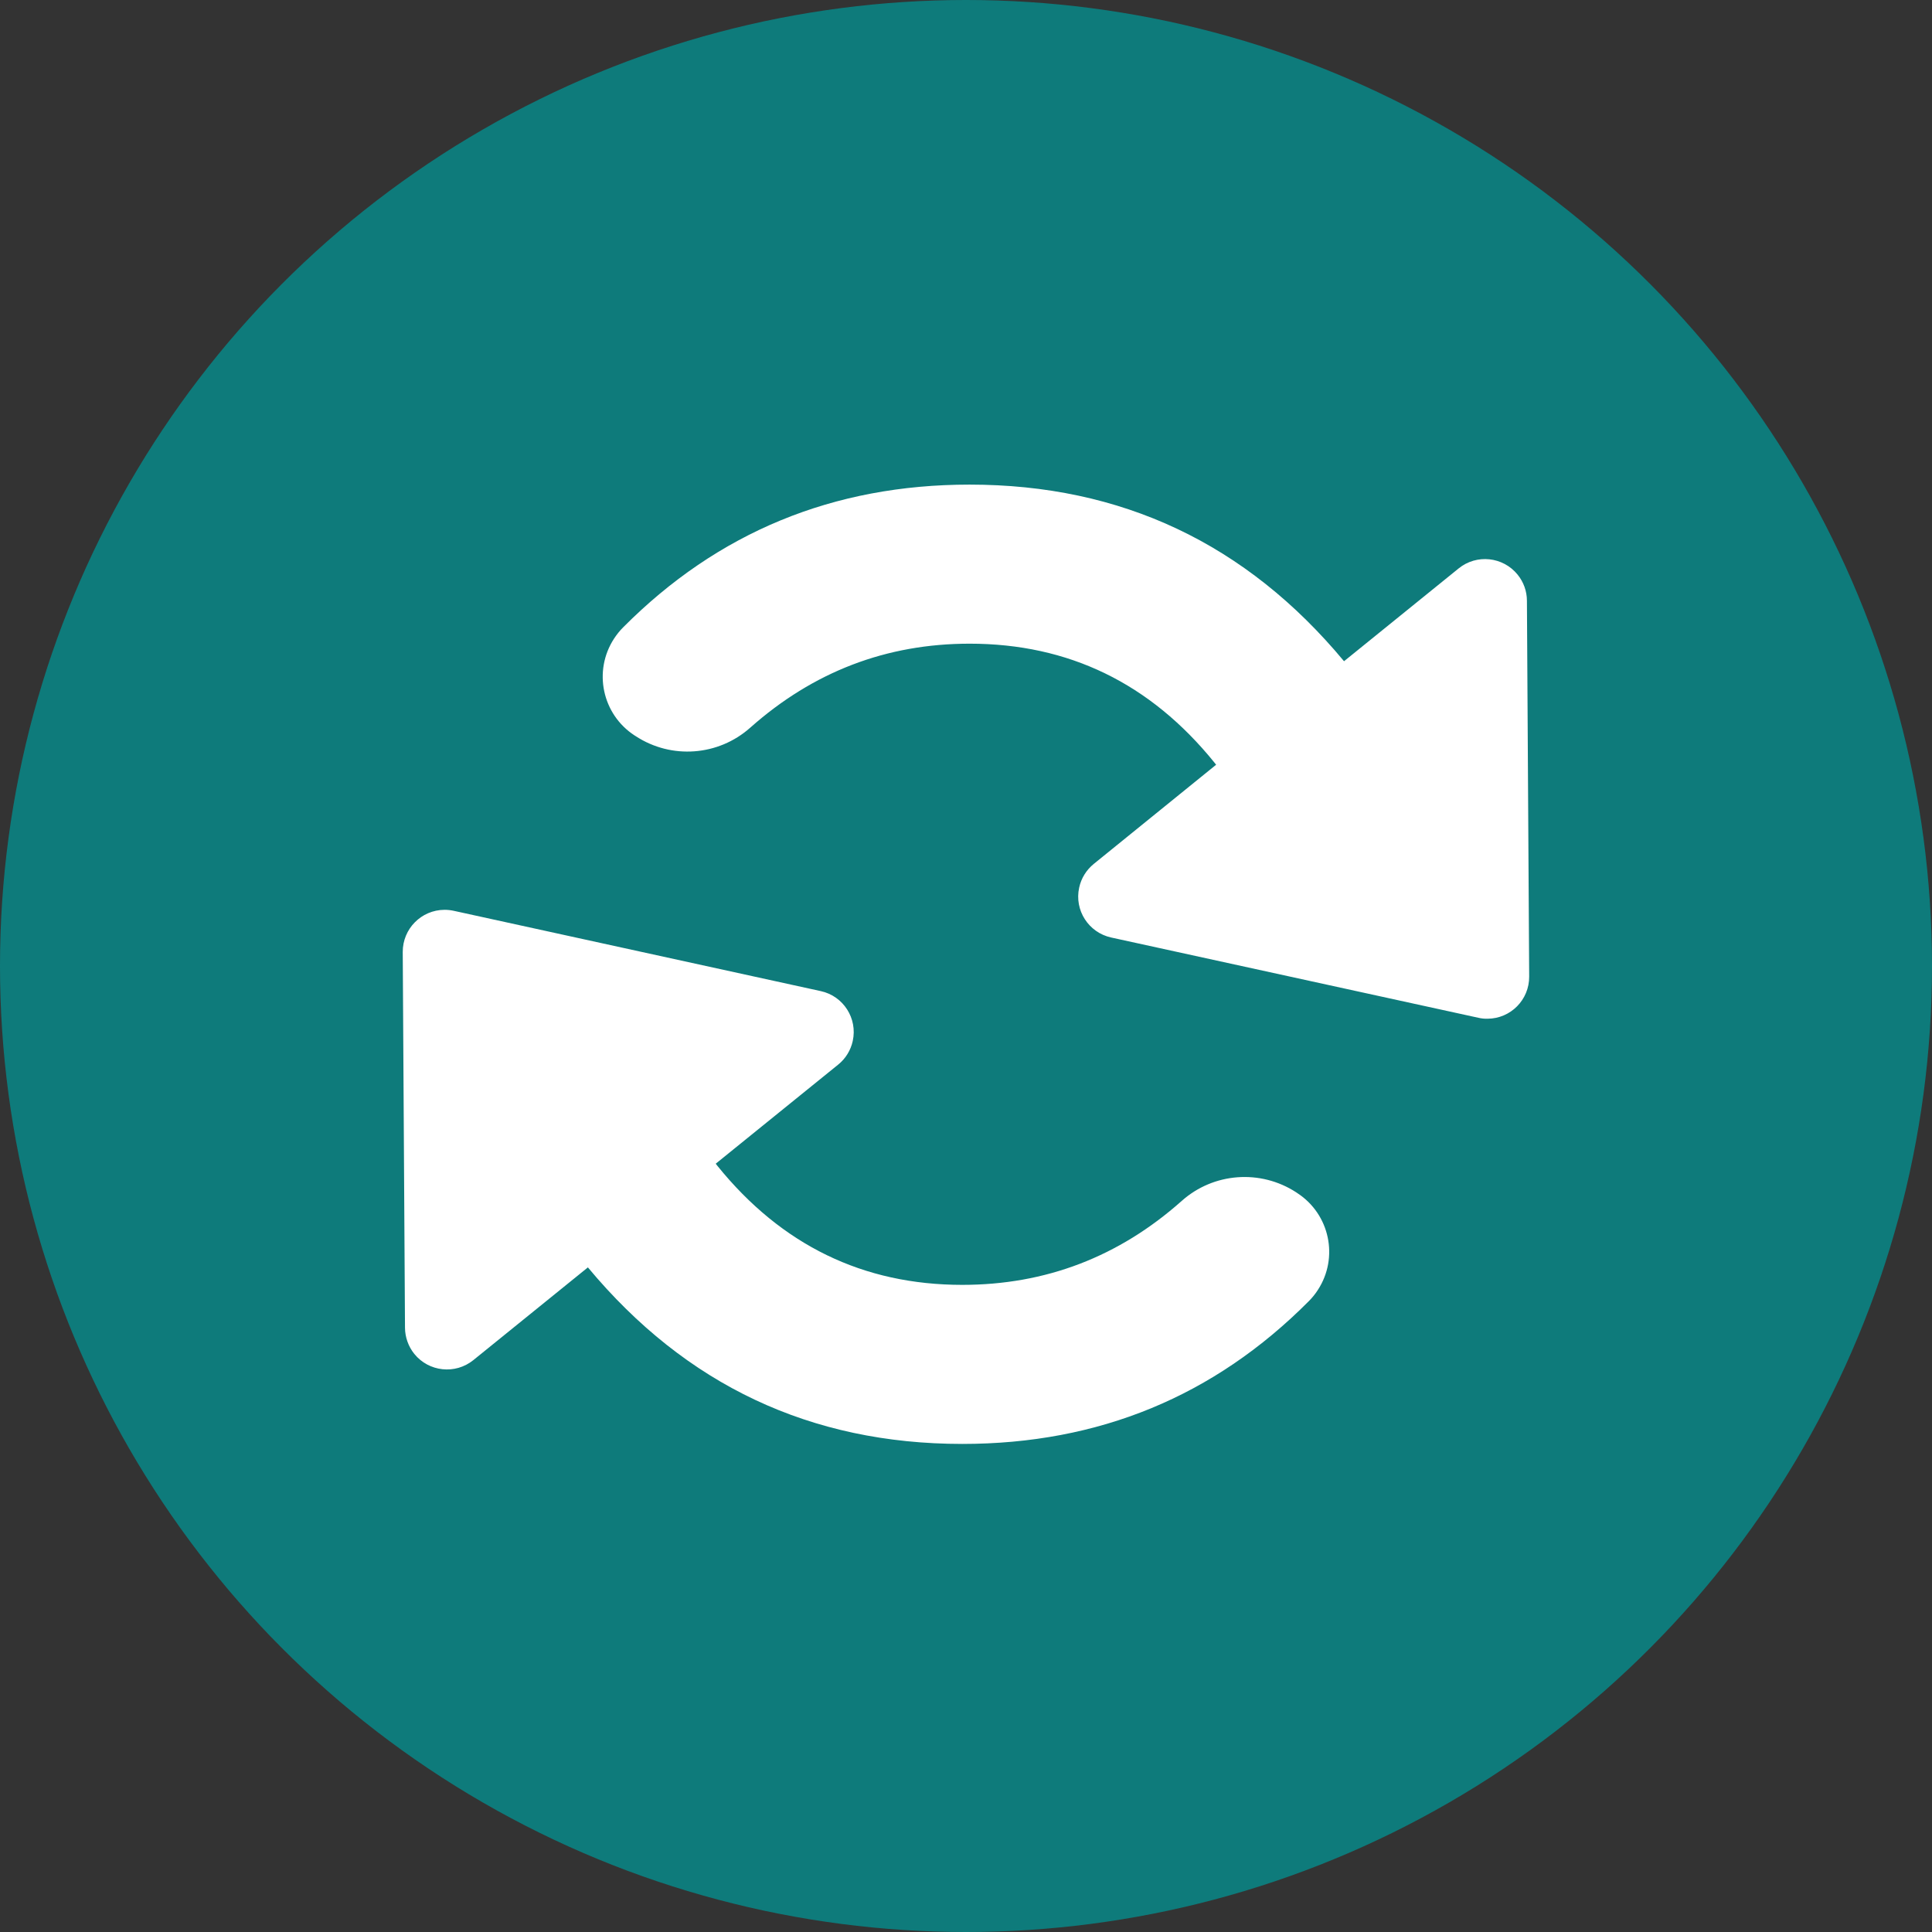 <?xml version="1.0" encoding="UTF-8"?>
<svg width="24px" height="24px" viewBox="0 0 24 24" version="1.1" xmlns="http://www.w3.org/2000/svg" xmlns:xlink="http://www.w3.org/1999/xlink">
    <rect x="0" y="0" width="24" height="24" fill="#333333" stroke="none"/>
    <title>icon-data-updated</title>
    <g id="Page-1-Icons" stroke="none" stroke-width="1" fill="none" fill-rule="evenodd">
        <g id="PECOS-2.0-Icons-Overview-v21" transform="translate(-604, -2761)">
            <g id="24x24-status-icons" transform="translate(38, 2277)">
                <g id="Application-Process-Status-Icons" transform="translate(548, 3)">
                    <g id="icon-data-updated" transform="translate(18, 481)">
                        <circle id="Oval" fill="#0E7B7B" cx="12" cy="12" r="12"></circle>
                        <path d="M5.521,11.302 C5.559,11.302 5.598,11.306 5.635,11.314 L10.196,12.312 C10.477,12.373 10.655,12.651 10.593,12.932 C10.568,13.047 10.504,13.151 10.412,13.225 L8.891,14.456 L8.913,14.484 C9.71,15.469 10.724,15.961 11.954,15.961 C12.988,15.961 13.897,15.614 14.68,14.918 C15.075,14.566 15.657,14.523 16.101,14.811 L16.117,14.822 C16.519,15.084 16.633,15.622 16.371,16.024 C16.339,16.074 16.301,16.121 16.259,16.163 C15.083,17.346 13.648,17.937 11.954,17.937 C10.07,17.937 8.52,17.206 7.303,15.744 L5.88,16.896 C5.656,17.077 5.328,17.042 5.147,16.819 C5.073,16.727 5.032,16.612 5.031,16.494 L5.003,11.826 C5.002,11.538 5.233,11.304 5.521,11.302 Z M12.045,6.02 C13.929,6.02 15.48,6.751 16.696,8.214 L18.12,7.061 C18.343,6.88 18.671,6.915 18.852,7.138 C18.927,7.23 18.968,7.345 18.968,7.463 L18.996,12.131 C18.998,12.419 18.766,12.654 18.478,12.655 C18.44,12.656 18.402,12.652 18.364,12.643 L13.803,11.646 C13.522,11.584 13.344,11.307 13.406,11.026 C13.431,10.91 13.495,10.807 13.587,10.732 L15.107,9.5 L15.086,9.473 C14.289,8.488 13.275,7.996 12.045,7.996 C11.011,7.996 10.103,8.344 9.319,9.04 C8.924,9.391 8.342,9.435 7.899,9.146 L7.883,9.136 C7.48,8.874 7.366,8.335 7.628,7.933 C7.661,7.883 7.698,7.836 7.74,7.794 C8.916,6.612 10.351,6.02 12.045,6.02 Z" id="arrow-circle" fill="#FFFFFF"></path>
                    </g>
                </g>
            </g>
        </g>
    </g>
</svg>